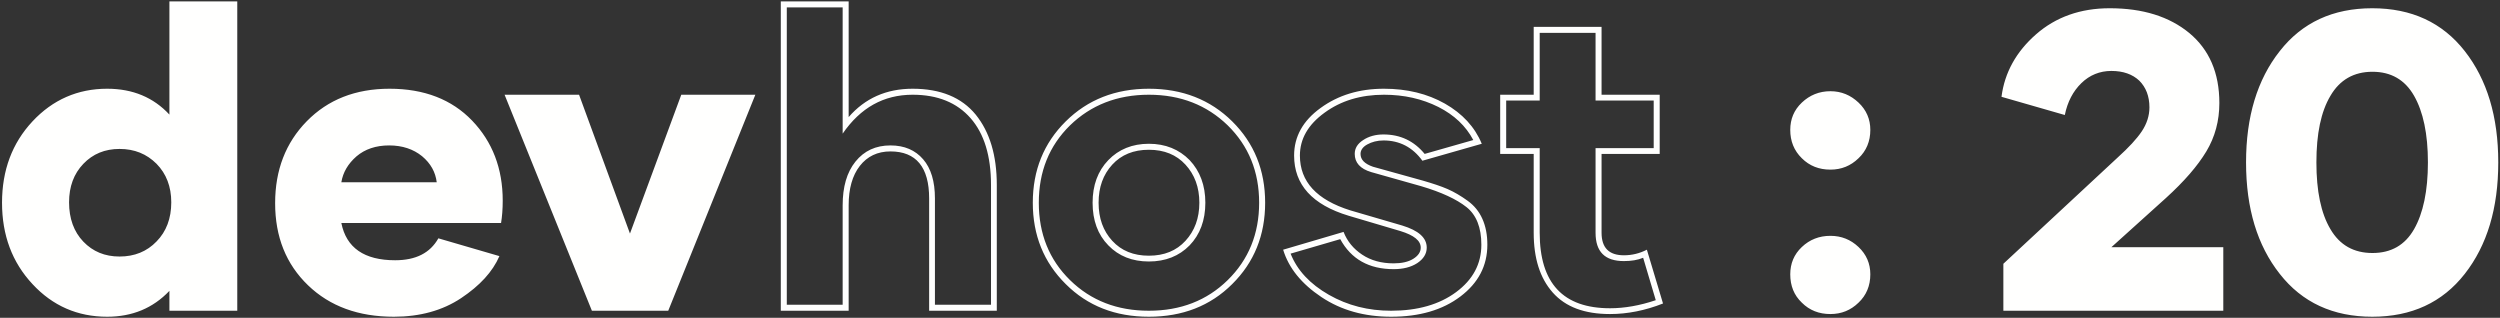 <svg width="708" height="90" viewBox="0 0 708 90" fill="none" xmlns="http://www.w3.org/2000/svg">
<rect x="0" y="0" width="708" height="90" fill="#333333" stroke="none"/>
<path d="M47.977 0.402V32.453C43.465 27.59 37.605 25.129 30.34 25.129C22.02 25.129 14.93 28.234 9.188 34.387C3.445 40.539 0.574 48.215 0.574 57.414C0.574 66.613 3.445 74.289 9.188 80.441C14.93 86.652 22.02 89.699 30.34 89.699C37.43 89.699 43.289 87.297 47.977 82.375V88H67.195V0.402H47.977ZM33.855 72.648C29.695 72.648 26.297 71.242 23.602 68.43C20.906 65.617 19.559 61.867 19.559 57.297C19.559 52.844 20.906 49.211 23.602 46.398C26.297 43.586 29.695 42.18 33.855 42.18C38.074 42.18 41.531 43.586 44.344 46.398C47.098 49.211 48.504 52.844 48.504 57.297C48.504 61.867 47.098 65.559 44.344 68.371C41.59 71.242 38.074 72.648 33.855 72.648ZM111.551 89.699C118.934 89.699 125.32 87.941 130.594 84.426C135.867 80.91 139.5 76.984 141.434 72.531L124.148 67.492C121.805 71.652 117.762 73.703 111.902 73.703C103.172 73.703 98.074 70.188 96.668 63.156H141.902C142.195 61.34 142.371 59.23 142.371 56.828C142.371 47.688 139.441 40.129 133.699 34.152C127.957 28.176 120.164 25.129 110.32 25.129C100.652 25.129 92.859 28.234 86.883 34.328C80.906 40.422 77.918 48.156 77.918 57.531C77.918 67.082 81.023 74.816 87.234 80.793C93.445 86.769 101.531 89.699 111.551 89.699ZM96.668 51.613C97.137 48.801 98.543 46.398 100.945 44.289C103.348 42.238 106.453 41.184 110.203 41.184C113.953 41.184 117.059 42.238 119.52 44.23C121.98 46.281 123.328 48.742 123.68 51.613H96.668ZM192.938 26.828L178.406 66.144L163.992 26.828H142.898L167.625 88H189.246L213.914 26.828H192.938ZM221.121 88H240.34V58.117C240.34 53.43 241.395 49.68 243.504 46.984C245.613 44.289 248.484 42.883 252.176 42.883C259.441 42.883 263.133 47.336 263.133 56.184V88H282.293V52.375C282.293 43.996 280.301 37.375 276.316 32.453C272.332 27.59 266.355 25.129 258.445 25.129C251.004 25.129 244.969 27.824 240.34 33.156V0.402H221.121V88ZM222.82 86.301V2.102H238.641V37.844C243.68 30.52 250.242 26.828 258.445 26.828C265.535 26.828 270.984 29.055 274.852 33.449C278.719 37.844 280.652 44.172 280.652 52.375V86.301H264.773V56.184C264.773 51.379 263.66 47.688 261.434 45.109C259.207 42.531 256.16 41.184 252.176 41.184C248.016 41.184 244.734 42.707 242.273 45.754C239.812 48.801 238.641 52.961 238.641 58.117V86.301H222.82ZM292.488 57.414C292.488 66.613 295.594 74.289 301.805 80.441C308.016 86.652 315.867 89.699 325.359 89.699C334.852 89.699 342.762 86.652 348.973 80.441C355.184 74.289 358.289 66.613 358.289 57.414C358.289 48.215 355.184 40.539 348.973 34.387C342.762 28.234 334.852 25.129 325.359 25.129C315.867 25.129 308.016 28.234 301.805 34.387C295.594 40.539 292.488 48.215 292.488 57.414ZM294.188 57.414C294.188 48.625 297.117 41.301 303.035 35.5C308.953 29.758 316.395 26.828 325.359 26.828C334.324 26.828 341.766 29.758 347.684 35.5C353.602 41.301 356.59 48.625 356.59 57.414C356.59 66.203 353.602 73.527 347.684 79.328C341.766 85.129 334.324 88 325.359 88C316.395 88 308.953 85.129 303.035 79.328C297.117 73.527 294.188 66.203 294.188 57.414ZM309.422 57.414C309.422 62.395 310.887 66.438 313.875 69.484C316.805 72.531 320.672 74.055 325.359 74.055C330.047 74.055 333.914 72.531 336.902 69.484C339.832 66.438 341.355 62.395 341.355 57.414C341.355 52.492 339.832 48.449 336.902 45.344C333.914 42.297 330.047 40.715 325.359 40.715C320.672 40.715 316.805 42.297 313.875 45.344C310.887 48.449 309.422 52.492 309.422 57.414ZM311.121 57.414C311.121 53.02 312.41 49.445 314.988 46.633C317.566 43.82 321.023 42.414 325.359 42.414C329.695 42.414 333.152 43.82 335.73 46.633C338.309 49.445 339.656 53.02 339.656 57.414C339.656 61.809 338.309 65.383 335.73 68.195C333.152 71.008 329.695 72.414 325.359 72.414C321.023 72.414 317.566 71.008 314.988 68.195C312.41 65.383 311.121 61.809 311.121 57.414ZM363.387 70.715C364.969 75.93 368.602 80.383 374.227 84.133C379.852 87.883 386.414 89.699 393.973 89.699C401.941 89.699 408.504 87.824 413.602 83.957C418.641 80.148 421.219 75.285 421.219 69.309C421.219 66.496 420.75 64.094 419.812 61.984C418.875 59.875 417.469 58.176 415.594 56.828C413.719 55.48 411.844 54.367 409.969 53.547C408.094 52.727 405.75 51.965 402.938 51.145L388.816 47.219C386.473 46.398 385.301 45.227 385.301 43.586C385.301 42.531 385.945 41.594 387.234 40.891C388.523 40.188 390.047 39.777 391.805 39.777C396.375 39.777 400.066 41.711 402.82 45.52L419.637 40.715C417.645 35.91 414.129 32.16 409.207 29.348C404.227 26.535 398.484 25.129 391.922 25.129C384.949 25.129 378.973 26.945 373.992 30.578C368.953 34.211 366.492 38.723 366.492 44.055C366.492 52.316 371.648 58 381.961 61.105L396.609 65.441C400.418 66.613 402.352 68.137 402.352 70.129C402.352 71.359 401.648 72.414 400.242 73.293C398.836 74.172 396.961 74.582 394.676 74.582C391.219 74.582 388.23 73.762 385.77 72.121C383.309 70.481 381.551 68.371 380.496 65.676L363.387 70.715ZM365.496 71.828L379.559 67.727C382.664 73.41 387.703 76.223 394.676 76.223C397.312 76.223 399.539 75.695 401.355 74.523C403.113 73.352 404.051 71.887 404.051 70.129C404.051 67.316 401.707 65.266 397.078 63.859L382.43 59.582C372.879 56.594 368.133 51.438 368.133 44.055C368.133 39.367 370.418 35.324 375.105 31.926C379.734 28.527 385.359 26.828 391.922 26.828C397.664 26.828 402.762 28 407.332 30.285C411.844 32.57 415.125 35.676 417.234 39.66L403.465 43.586C400.477 39.953 396.609 38.078 391.805 38.078C389.578 38.078 387.645 38.605 386.062 39.66C384.422 40.715 383.66 42.004 383.66 43.586C383.66 46.047 385.184 47.805 388.348 48.742L402.469 52.727C408.211 54.426 412.488 56.418 415.301 58.645C418.113 60.871 419.52 64.445 419.52 69.309C419.52 74.758 417.117 79.211 412.371 82.727C407.625 86.242 401.473 88 393.973 88C387.527 88 381.668 86.535 376.336 83.488C371.004 80.441 367.371 76.574 365.496 71.828ZM424.852 43.586H434.344V65.91C434.344 73.117 436.102 78.742 439.734 82.844C443.367 86.945 448.758 88.938 455.965 88.938C460.887 88.938 465.926 87.941 470.965 85.949L466.395 70.715C464.344 71.769 462.176 72.297 459.891 72.297C455.672 72.297 453.562 70.188 453.562 65.91V43.586H470.027V26.828H453.562V7.609H434.344V26.828H424.852V43.586ZM426.551 41.945V28.469H436.043V9.309H451.863V28.469H468.328V41.945H451.863V65.91C451.863 71.301 454.5 73.938 459.891 73.938C462 73.938 463.816 73.644 465.34 73L468.914 85.012C464.402 86.535 460.066 87.297 455.965 87.297C442.664 87.297 436.043 80.207 436.043 65.91V41.945H426.551ZM518.367 48.039C521.473 48.039 524.109 46.984 526.336 44.816C528.562 42.707 529.676 40.012 529.676 36.789C529.676 33.742 528.562 31.164 526.336 29.055C524.109 26.945 521.473 25.832 518.367 25.832C515.203 25.832 512.508 26.945 510.281 29.055C508.055 31.164 507 33.742 507 36.789C507 39.953 508.055 42.648 510.281 44.816C512.449 46.984 515.145 48.039 518.367 48.039ZM518.367 88.938C521.473 88.938 524.109 87.883 526.336 85.715C528.562 83.606 529.676 80.91 529.676 77.688C529.676 74.641 528.562 72.062 526.336 69.953C524.109 67.844 521.473 66.789 518.367 66.789C515.203 66.789 512.508 67.844 510.281 69.953C508.055 72.062 507 74.641 507 77.688C507 80.91 508.055 83.606 510.281 85.715C512.449 87.883 515.145 88.938 518.367 88.938ZM597.938 70.012L613.406 56.066C618.562 51.379 622.371 46.984 624.832 42.883C627.293 38.781 628.523 34.211 628.523 29.172C628.523 20.617 625.652 14.055 620.027 9.367C614.344 4.68 606.844 2.336 597.469 2.336C589.207 2.336 582.234 4.797 576.609 9.719C570.984 14.641 567.703 20.559 566.824 27.414L584.754 32.57C585.516 28.82 587.098 25.832 589.441 23.547C591.785 21.262 594.656 20.09 597.938 20.09C601.277 20.09 603.914 21.027 605.848 22.844C607.723 24.719 608.719 27.238 608.719 30.402C608.719 32.805 607.957 35.09 606.551 37.199C605.145 39.309 602.859 41.77 599.754 44.582L567.352 74.699V88H629.637V70.012H597.938ZM671.824 89.699C682.957 89.699 691.688 85.656 698.016 77.57C704.344 69.484 707.508 58.996 707.508 45.988C707.508 33.039 704.344 22.551 698.016 14.465C691.688 6.379 682.957 2.336 671.824 2.336C660.691 2.336 651.961 6.379 645.633 14.465C639.246 22.551 636.082 33.039 636.082 45.988C636.082 58.996 639.246 69.484 645.633 77.57C651.961 85.656 660.691 89.699 671.824 89.699ZM671.883 71.652C666.609 71.652 662.625 69.426 659.988 64.914C657.293 60.402 656.004 54.074 656.004 45.988C656.004 37.902 657.293 31.633 659.988 27.121C662.625 22.609 666.609 20.324 671.883 20.324C677.156 20.324 681.082 22.609 683.66 27.121C686.238 31.633 687.586 37.902 687.586 45.988C687.586 54.074 686.238 60.402 683.66 64.914C681.082 69.426 677.156 71.652 671.883 71.652Z" fill="#FFFFFE"/>
</svg>

